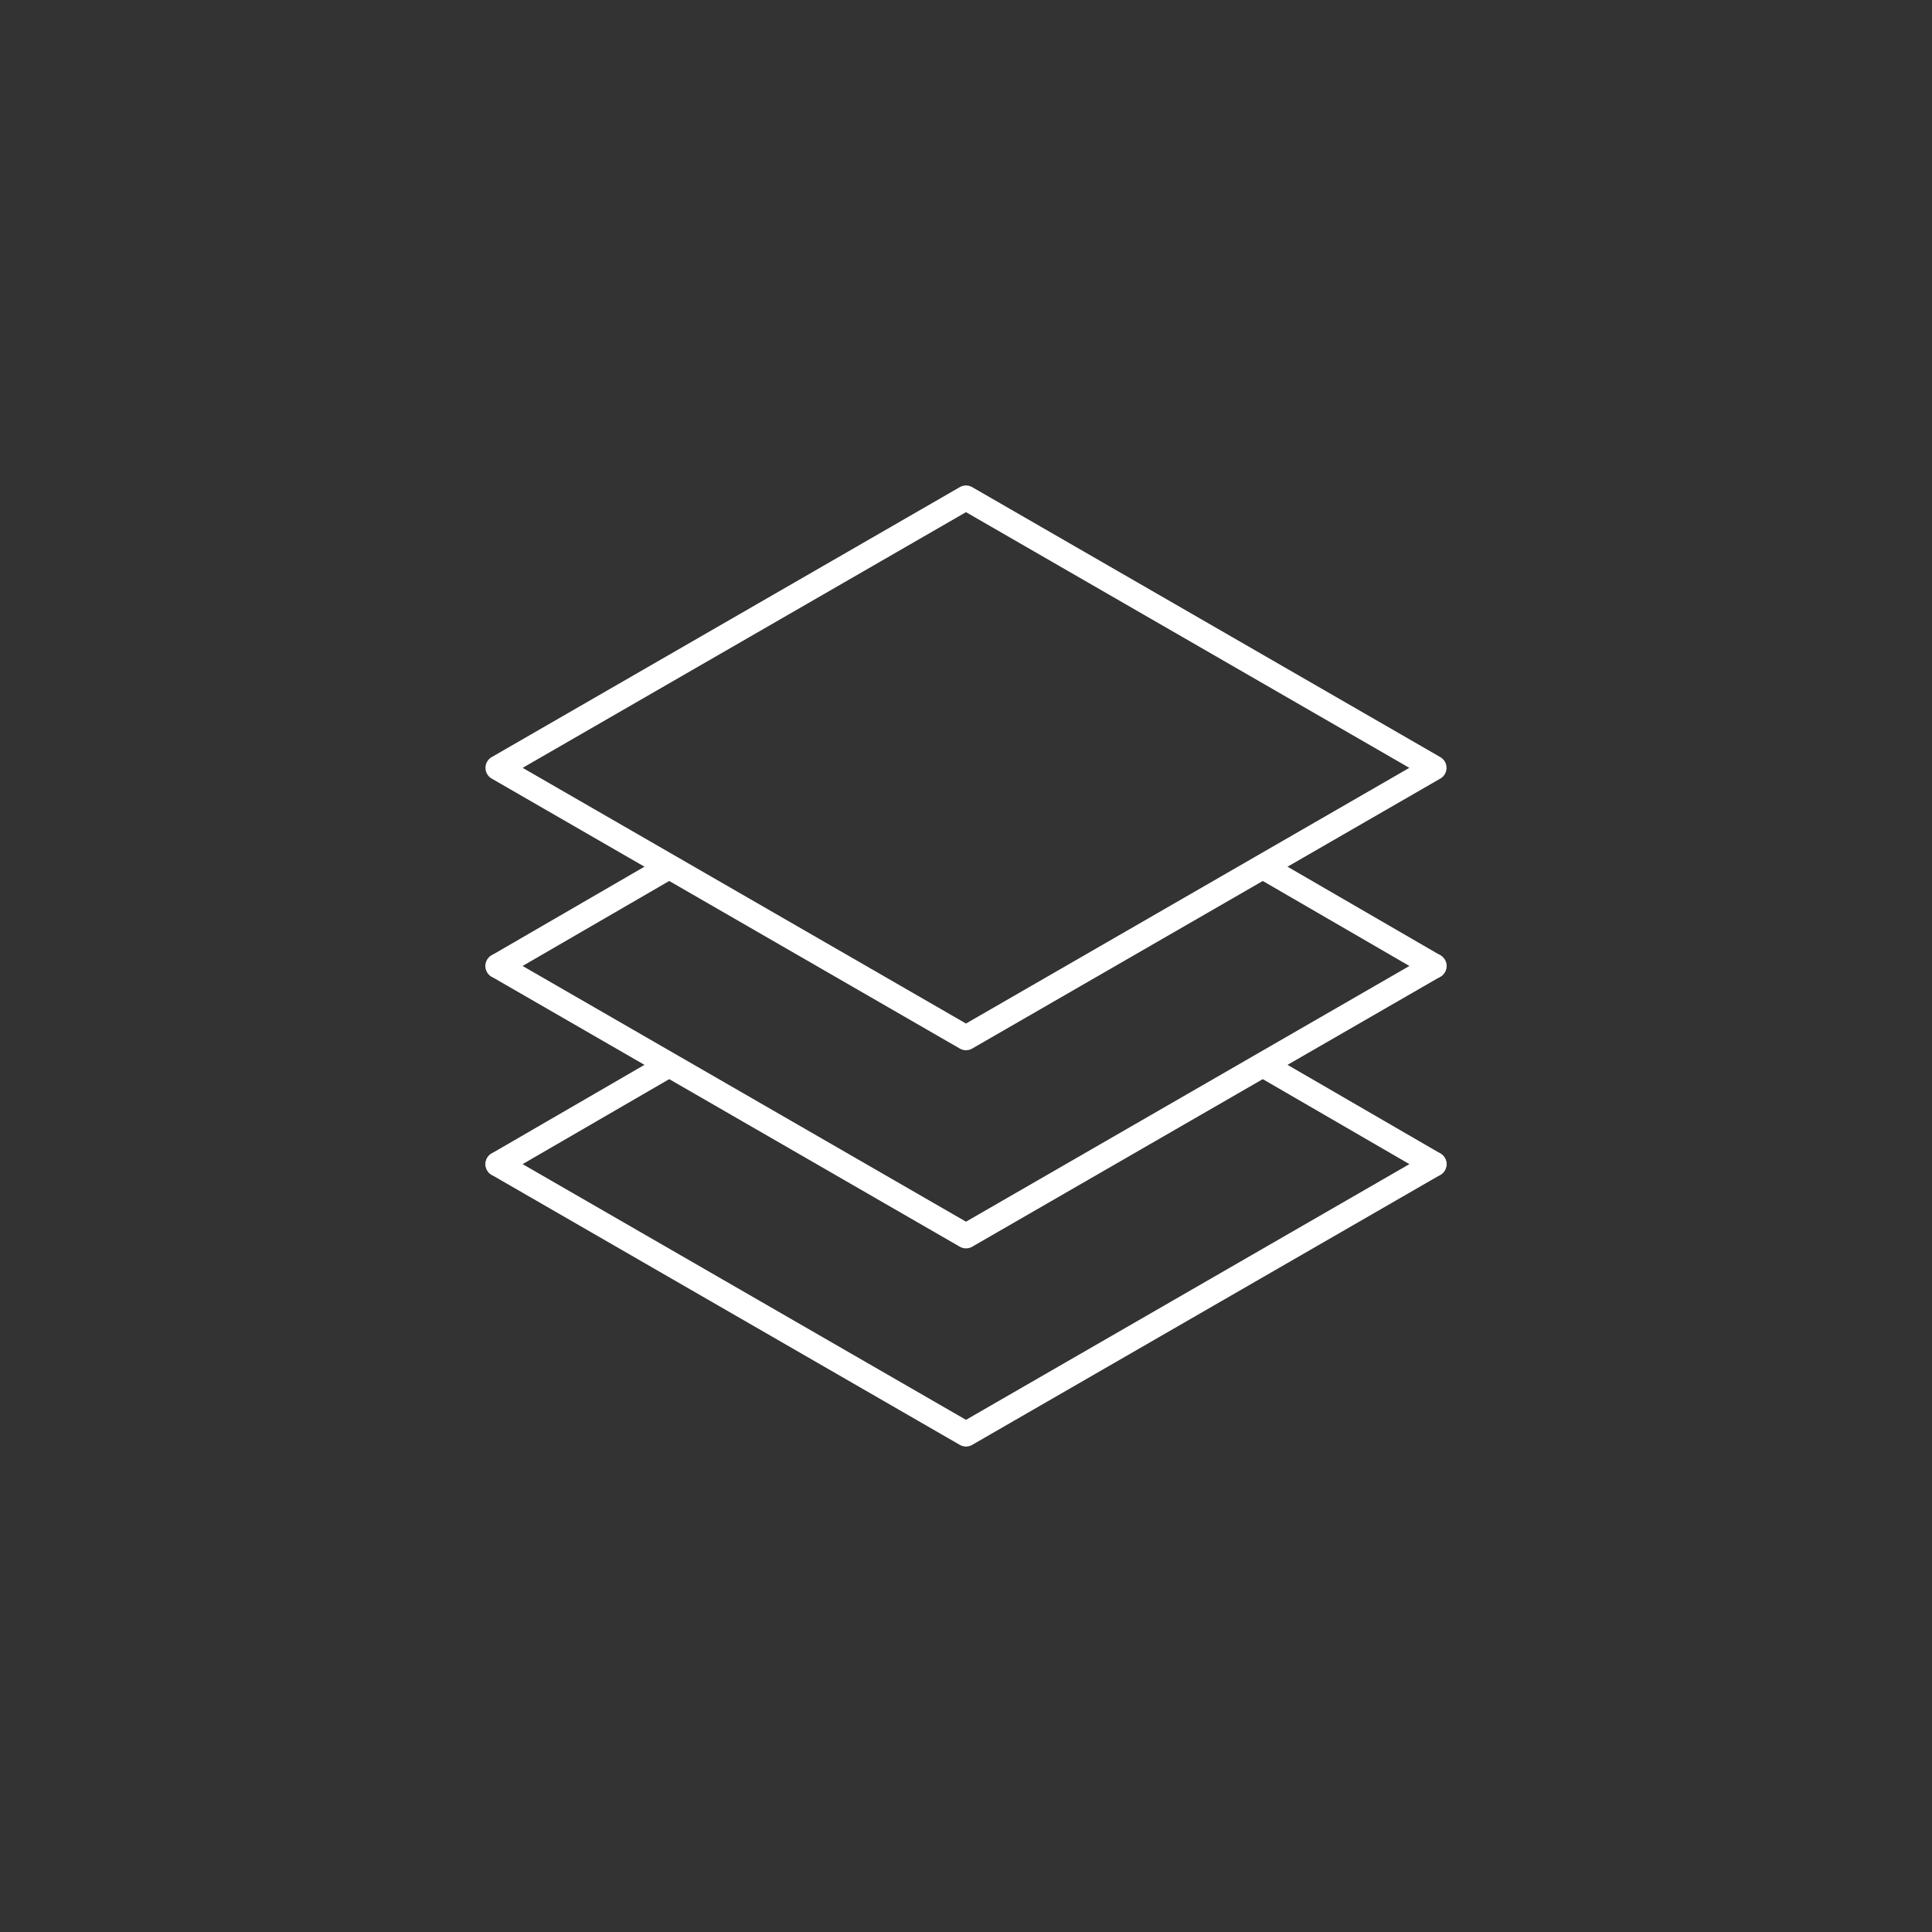 <?xml version="1.0" encoding="utf-8"?>
<!-- Generator: Adobe Illustrator 21.0.2, SVG Export Plug-In . SVG Version: 6.00 Build 0)  -->
<svg version="1.1" id="Layer_1" xmlns="http://www.w3.org/2000/svg" xmlns:xlink="http://www.w3.org/1999/xlink" x="0px" y="0px"
	 viewBox="0 0 78 78" style="enable-background:new 0 0 78 78;" xml:space="preserve">
<rect x="0" y="0" width="78" height="78" fill="#333333" stroke="none"/>
<style type="text/css">
	.st0{fill:none;stroke:#FFFFFF;stroke-linecap:round;stroke-linejoin:round;stroke-miterlimit:10;}
</style>
<polygon class="st0" points="57.9,31 39,20.1 20.1,31 39,41.9 "/>
<polyline class="st0" points="20.1,47 39,57.9 57.9,47 "/>
<polyline class="st0" points="20.1,39 39,49.9 57.9,39 "/>
<line class="st0" x1="20.1" y1="47" x2="27" y2="43"/>
<line class="st0" x1="57.9" y1="47" x2="51" y2="43"/>
<line class="st0" x1="20.1" y1="39" x2="27" y2="35"/>
<line class="st0" x1="57.9" y1="39" x2="51" y2="35"/>
</svg>
